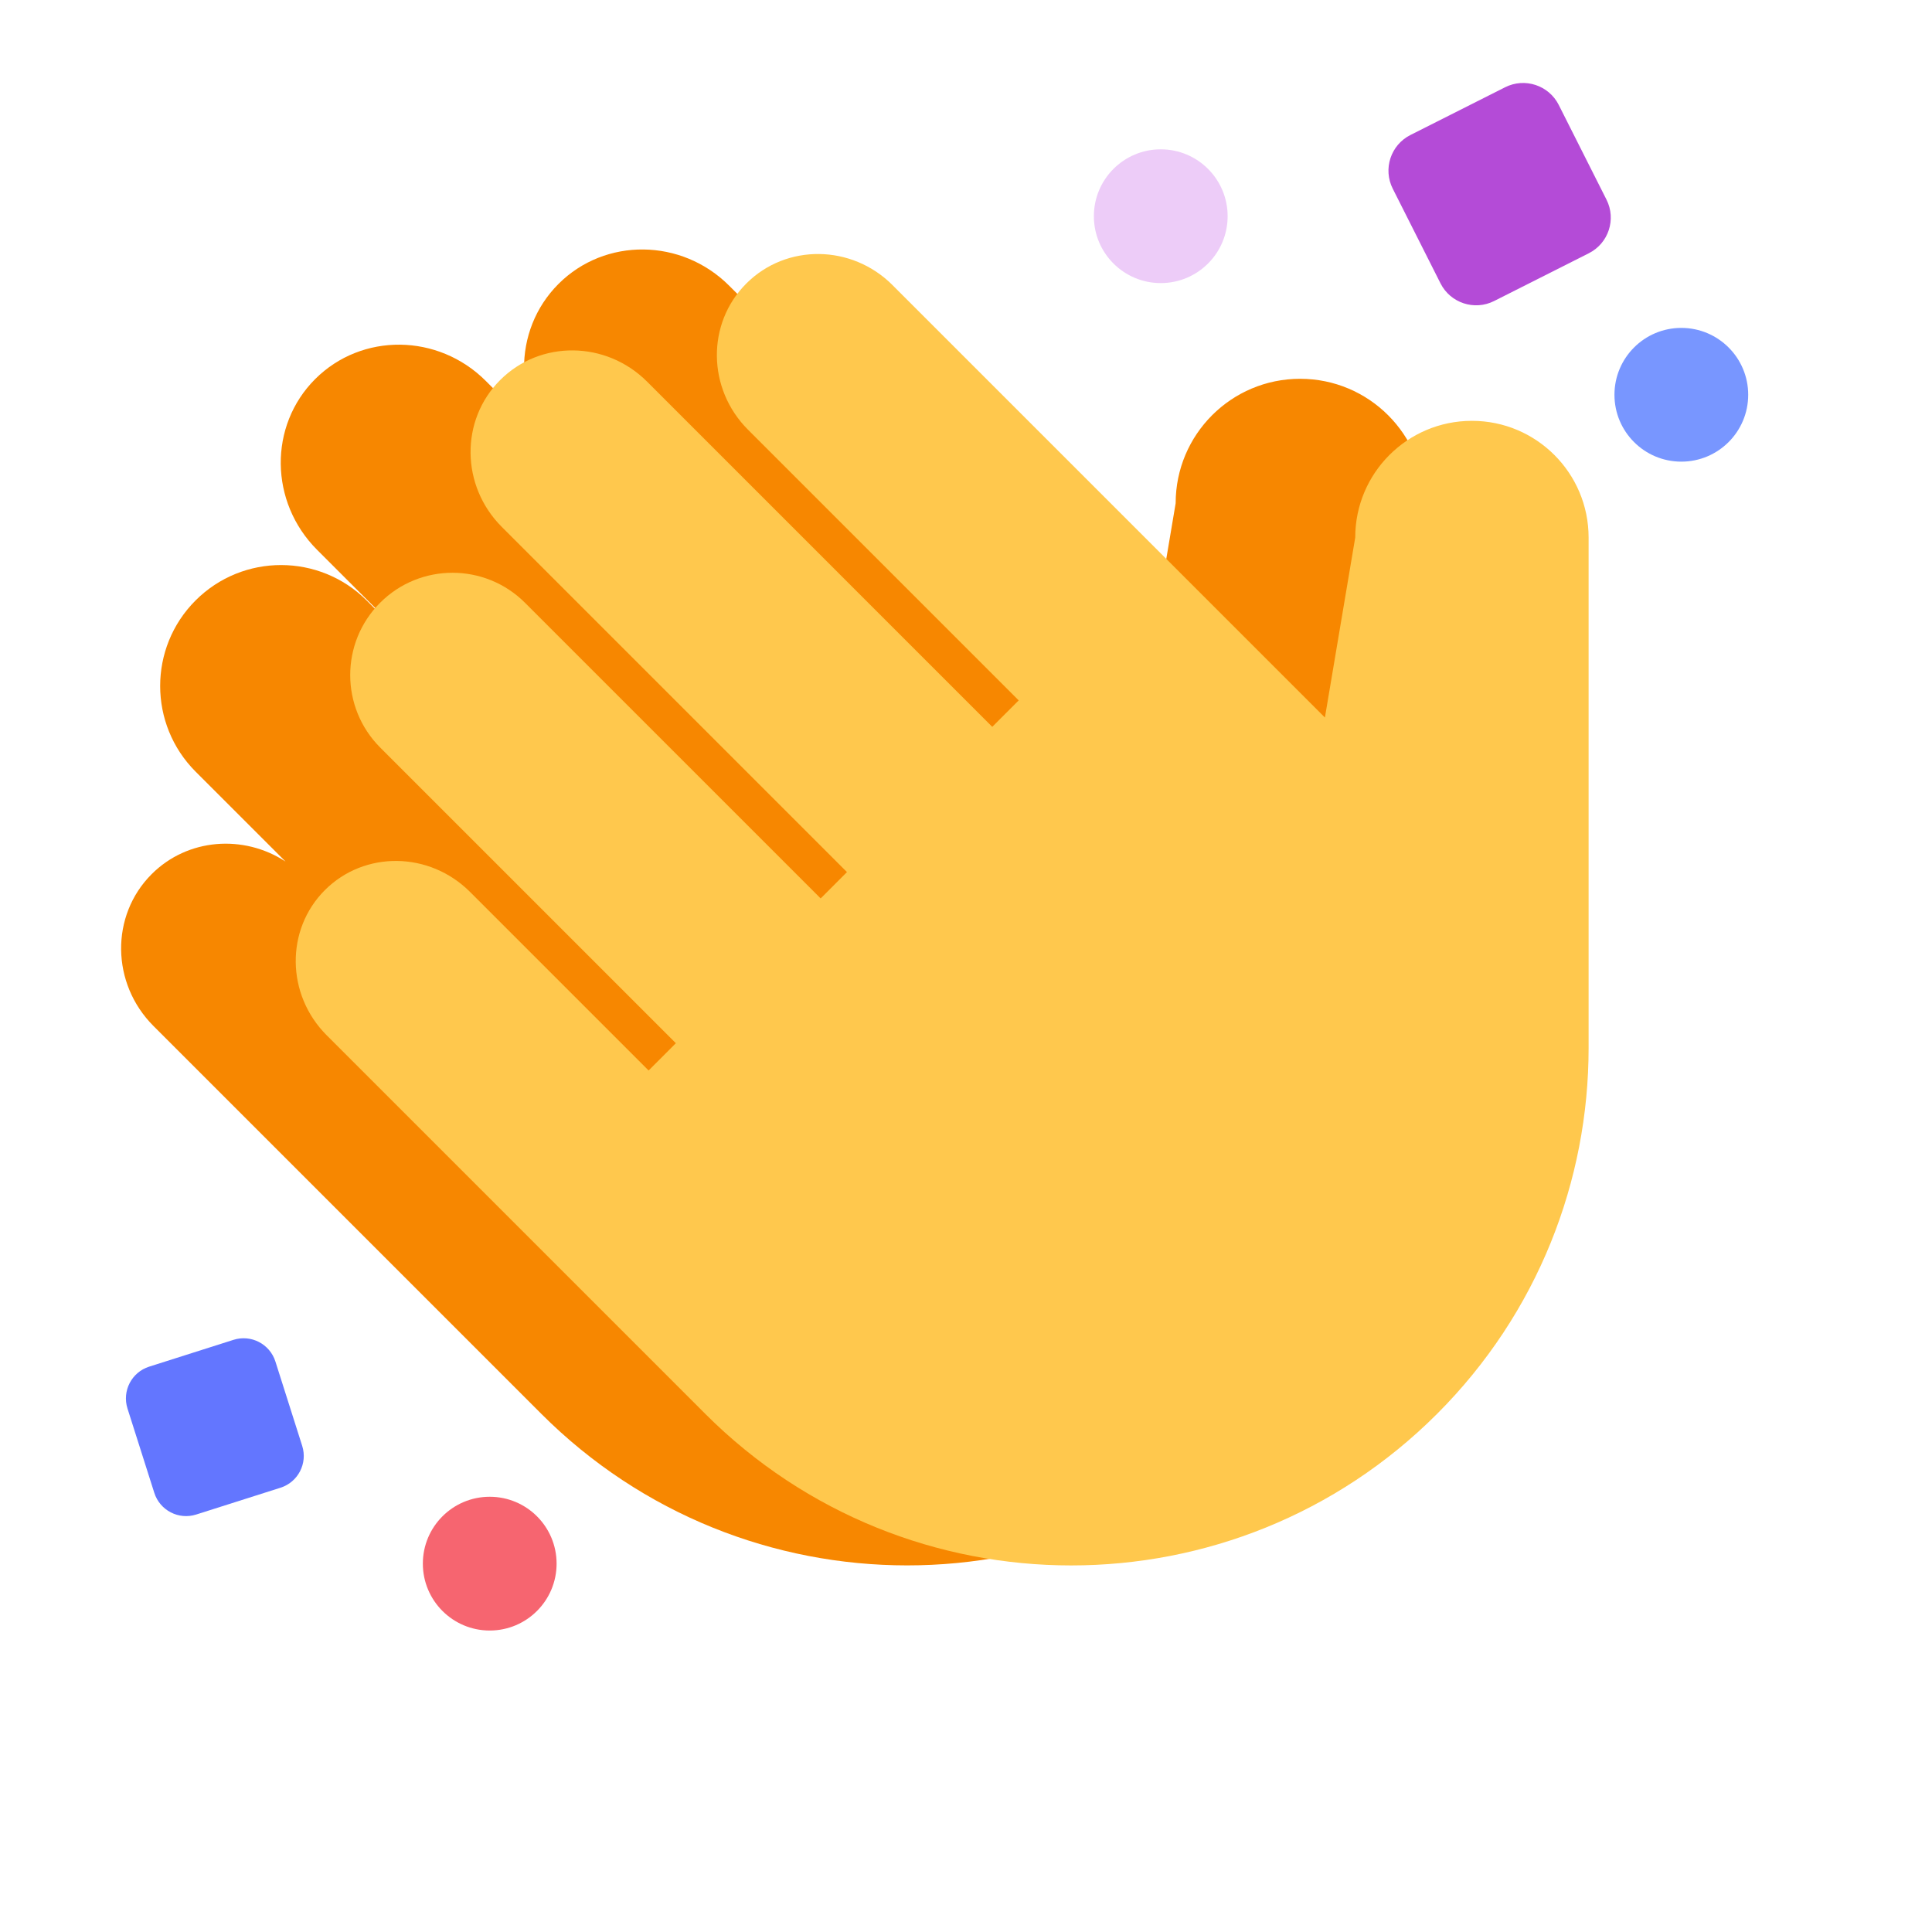 <svg width="97" height="97" viewBox="0 0 97 97" fill="none" xmlns="http://www.w3.org/2000/svg">
<path d="M65.274 19.018C61.823 19.018 59.026 21.815 59.026 25.267L57.369 35.103L50.171 27.905L36.62 14.354C36.62 14.354 36.617 14.351 36.615 14.349C34.222 11.954 30.382 11.914 28.04 14.255C25.698 16.598 25.74 20.438 28.134 22.831L41.69 36.387L41.672 36.407L24.392 19.127C22.001 16.734 18.163 16.694 15.823 19.033C13.483 21.373 13.526 25.209 15.917 27.602L33.197 44.882L33.17 44.909L18.415 30.154C16.04 27.778 12.191 27.774 9.818 30.147C7.447 32.518 7.449 36.369 9.824 38.745L14.334 43.254C12.229 41.881 9.418 42.084 7.614 43.888C5.533 45.969 5.576 49.385 7.71 51.517L27.178 70.985C37.323 81.13 53.772 81.13 63.917 70.985C68.989 65.912 71.526 59.264 71.526 52.615V25.267C71.526 21.815 68.726 19.018 65.274 19.018Z" fill="#F78700"/>
<path d="M73.898 21.129C70.663 21.129 68.042 23.753 68.042 26.988L66.52 36.025L58.402 27.907L44.813 14.318L44.81 14.313C42.761 12.266 39.477 12.228 37.472 14.233C35.467 16.238 35.505 19.522 37.552 21.571L51.146 35.165L49.818 36.492L32.487 19.16C30.428 17.102 27.126 17.066 25.113 19.08C23.099 21.093 23.134 24.395 25.193 26.454L42.524 43.785L41.203 45.107L26.363 30.267C24.351 28.256 21.094 28.253 19.087 30.26C17.08 32.267 17.082 35.525 19.093 37.536L33.933 52.376L32.565 53.747L23.601 44.783C21.563 42.743 18.299 42.702 16.312 44.689C14.325 46.676 14.365 49.94 16.403 51.979L25.369 60.945L28.747 64.323L35.003 70.578L35.411 70.987C45.556 81.132 62.006 81.132 72.15 70.987C77.223 65.914 79.759 59.266 79.759 52.617V26.988C79.759 23.753 77.136 21.129 73.903 21.129H73.898Z" fill="#FFC84D"/>
<path d="M58.278 14.213C60.132 14.213 61.636 12.71 61.636 10.855C61.636 9.001 60.132 7.497 58.278 7.497C56.423 7.497 54.92 9.001 54.92 10.855C54.92 12.71 56.423 14.213 58.278 14.213Z" fill="#EDCCF8"/>
<path d="M24.587 81.864C26.442 81.864 27.945 80.36 27.945 78.506C27.945 76.651 26.442 75.148 24.587 75.148C22.733 75.148 21.23 76.651 21.23 78.506C21.23 80.36 22.733 81.864 24.587 81.864Z" fill="#F66570"/>
<path d="M75.567 4.381L70.812 6.779C69.824 7.278 69.427 8.483 69.925 9.472L72.323 14.226C72.822 15.215 74.028 15.612 75.016 15.113L79.77 12.715C80.759 12.217 81.156 11.011 80.657 10.023L78.26 5.268C77.761 4.28 76.555 3.883 75.567 4.381Z" fill="#B44BD7"/>
<path d="M15.172 72.591L13.827 68.357C13.546 67.476 12.605 66.989 11.724 67.269L7.49 68.615C6.608 68.895 6.121 69.836 6.401 70.718L7.747 74.951C8.027 75.833 8.969 76.32 9.85 76.04L14.084 74.694C14.965 74.414 15.453 73.472 15.172 72.591Z" fill="#6376FF"/>
<path d="M84.414 23.178C86.269 23.178 87.772 21.675 87.772 19.821C87.772 17.966 86.269 16.463 84.414 16.463C82.56 16.463 81.057 17.966 81.057 19.821C81.057 21.675 82.56 23.178 84.414 23.178Z" fill="#7896FF"/>
</svg>

